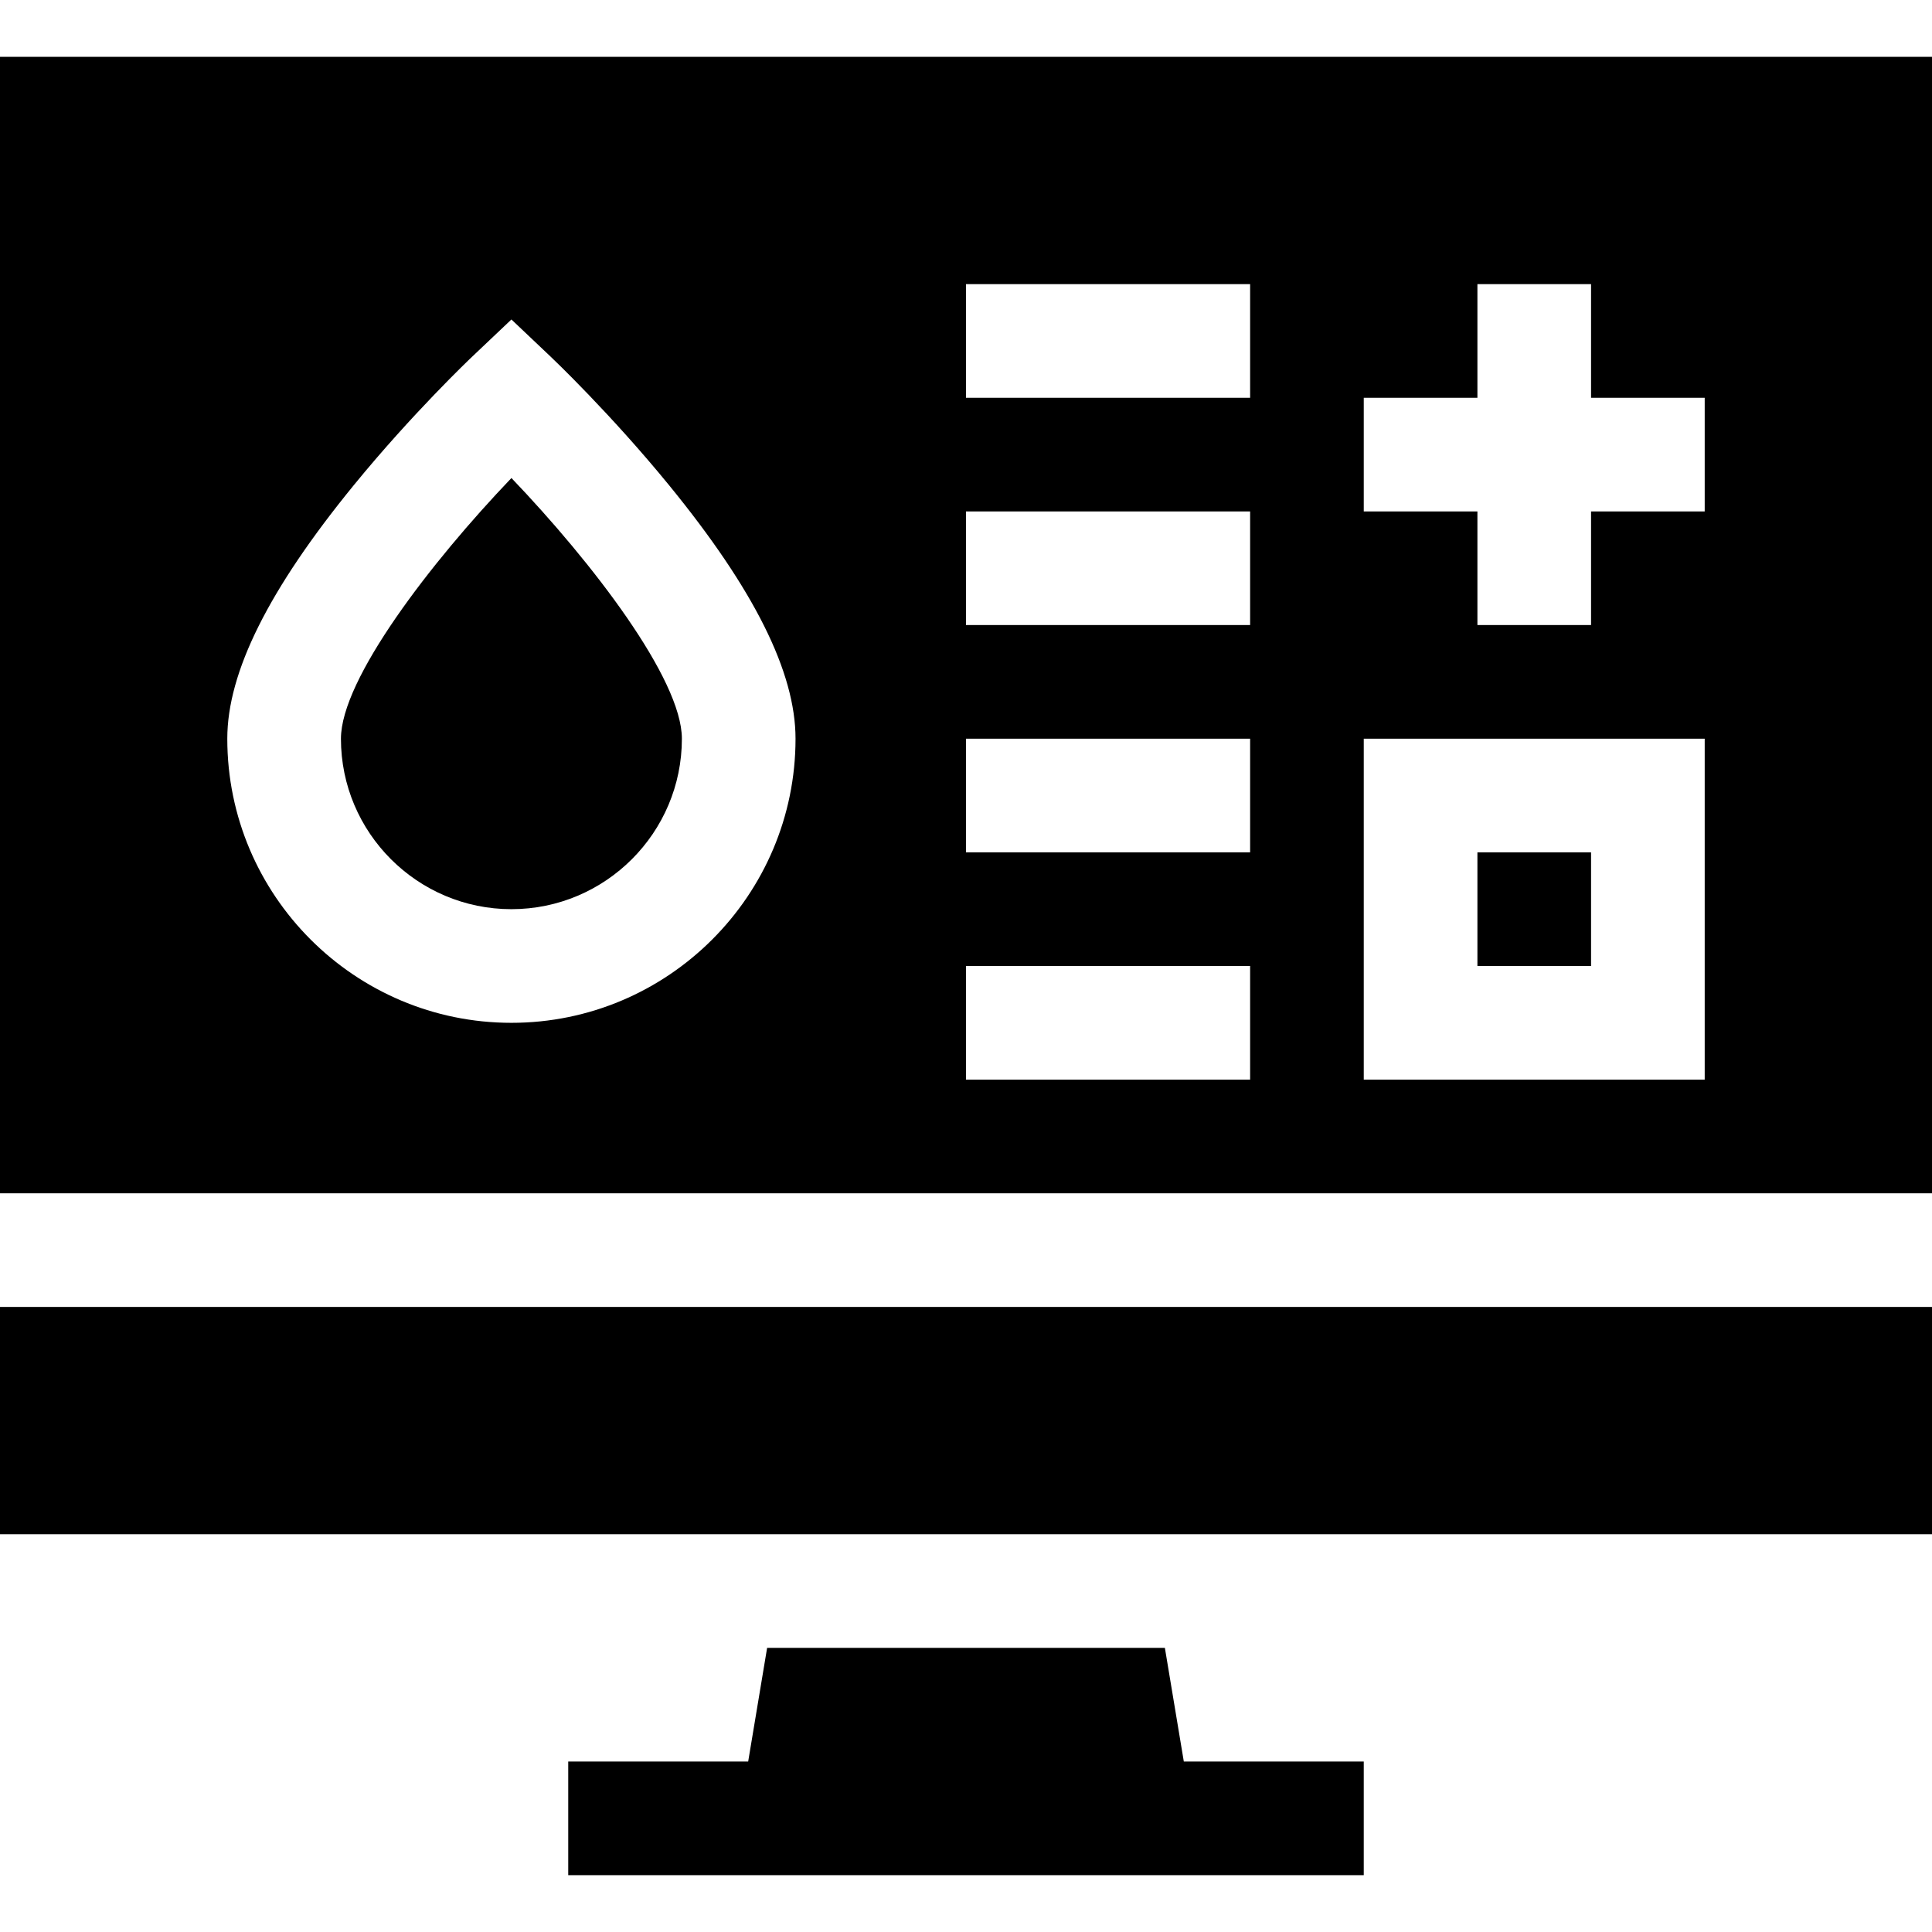 <svg id="Capa_1" enable-background="new 0 0 510 510" height="512" viewBox="0 0 510 510" width="512" xmlns="http://www.w3.org/2000/svg"><g id="XMLID_214_"><path id="XMLID_244_" d="m90 195c0 24.812 20.187 45 45 45s45-20.188 45-45c0-15.771-23.746-46.611-44.994-68.814-21.251 22.223-45.006 53.081-45.006 68.814z"/><path id="XMLID_241_" d="m390 225h30v30h-30z"/><path id="XMLID_221_" d="m0 15v300h510v-300zm135 255c-41.356 0-75-33.645-75-75 0-17.535 10.92-39.424 33.385-66.918 15.427-18.88 30.656-33.362 31.297-33.969l10.318-9.779 10.318 9.779c.641.606 15.87 15.089 31.297 33.969 22.465 27.494 33.385 49.383 33.385 66.918 0 41.355-33.645 75-75 75zm195 15h-75v-30h75zm0-60h-75v-30h75zm0-60h-75v-30h75zm0-60h-75v-30h75zm120 180h-90v-90h90zm0-150h-30v30h-30v-30h-30v-30h30v-30h30v30h30z"/><path id="XMLID_218_" d="m0 345h510v60h-510z"/><path id="XMLID_215_" d="m307.5 435h-105l-5 30h-47.5v30h210v-30h-47.5z"/></g></svg>